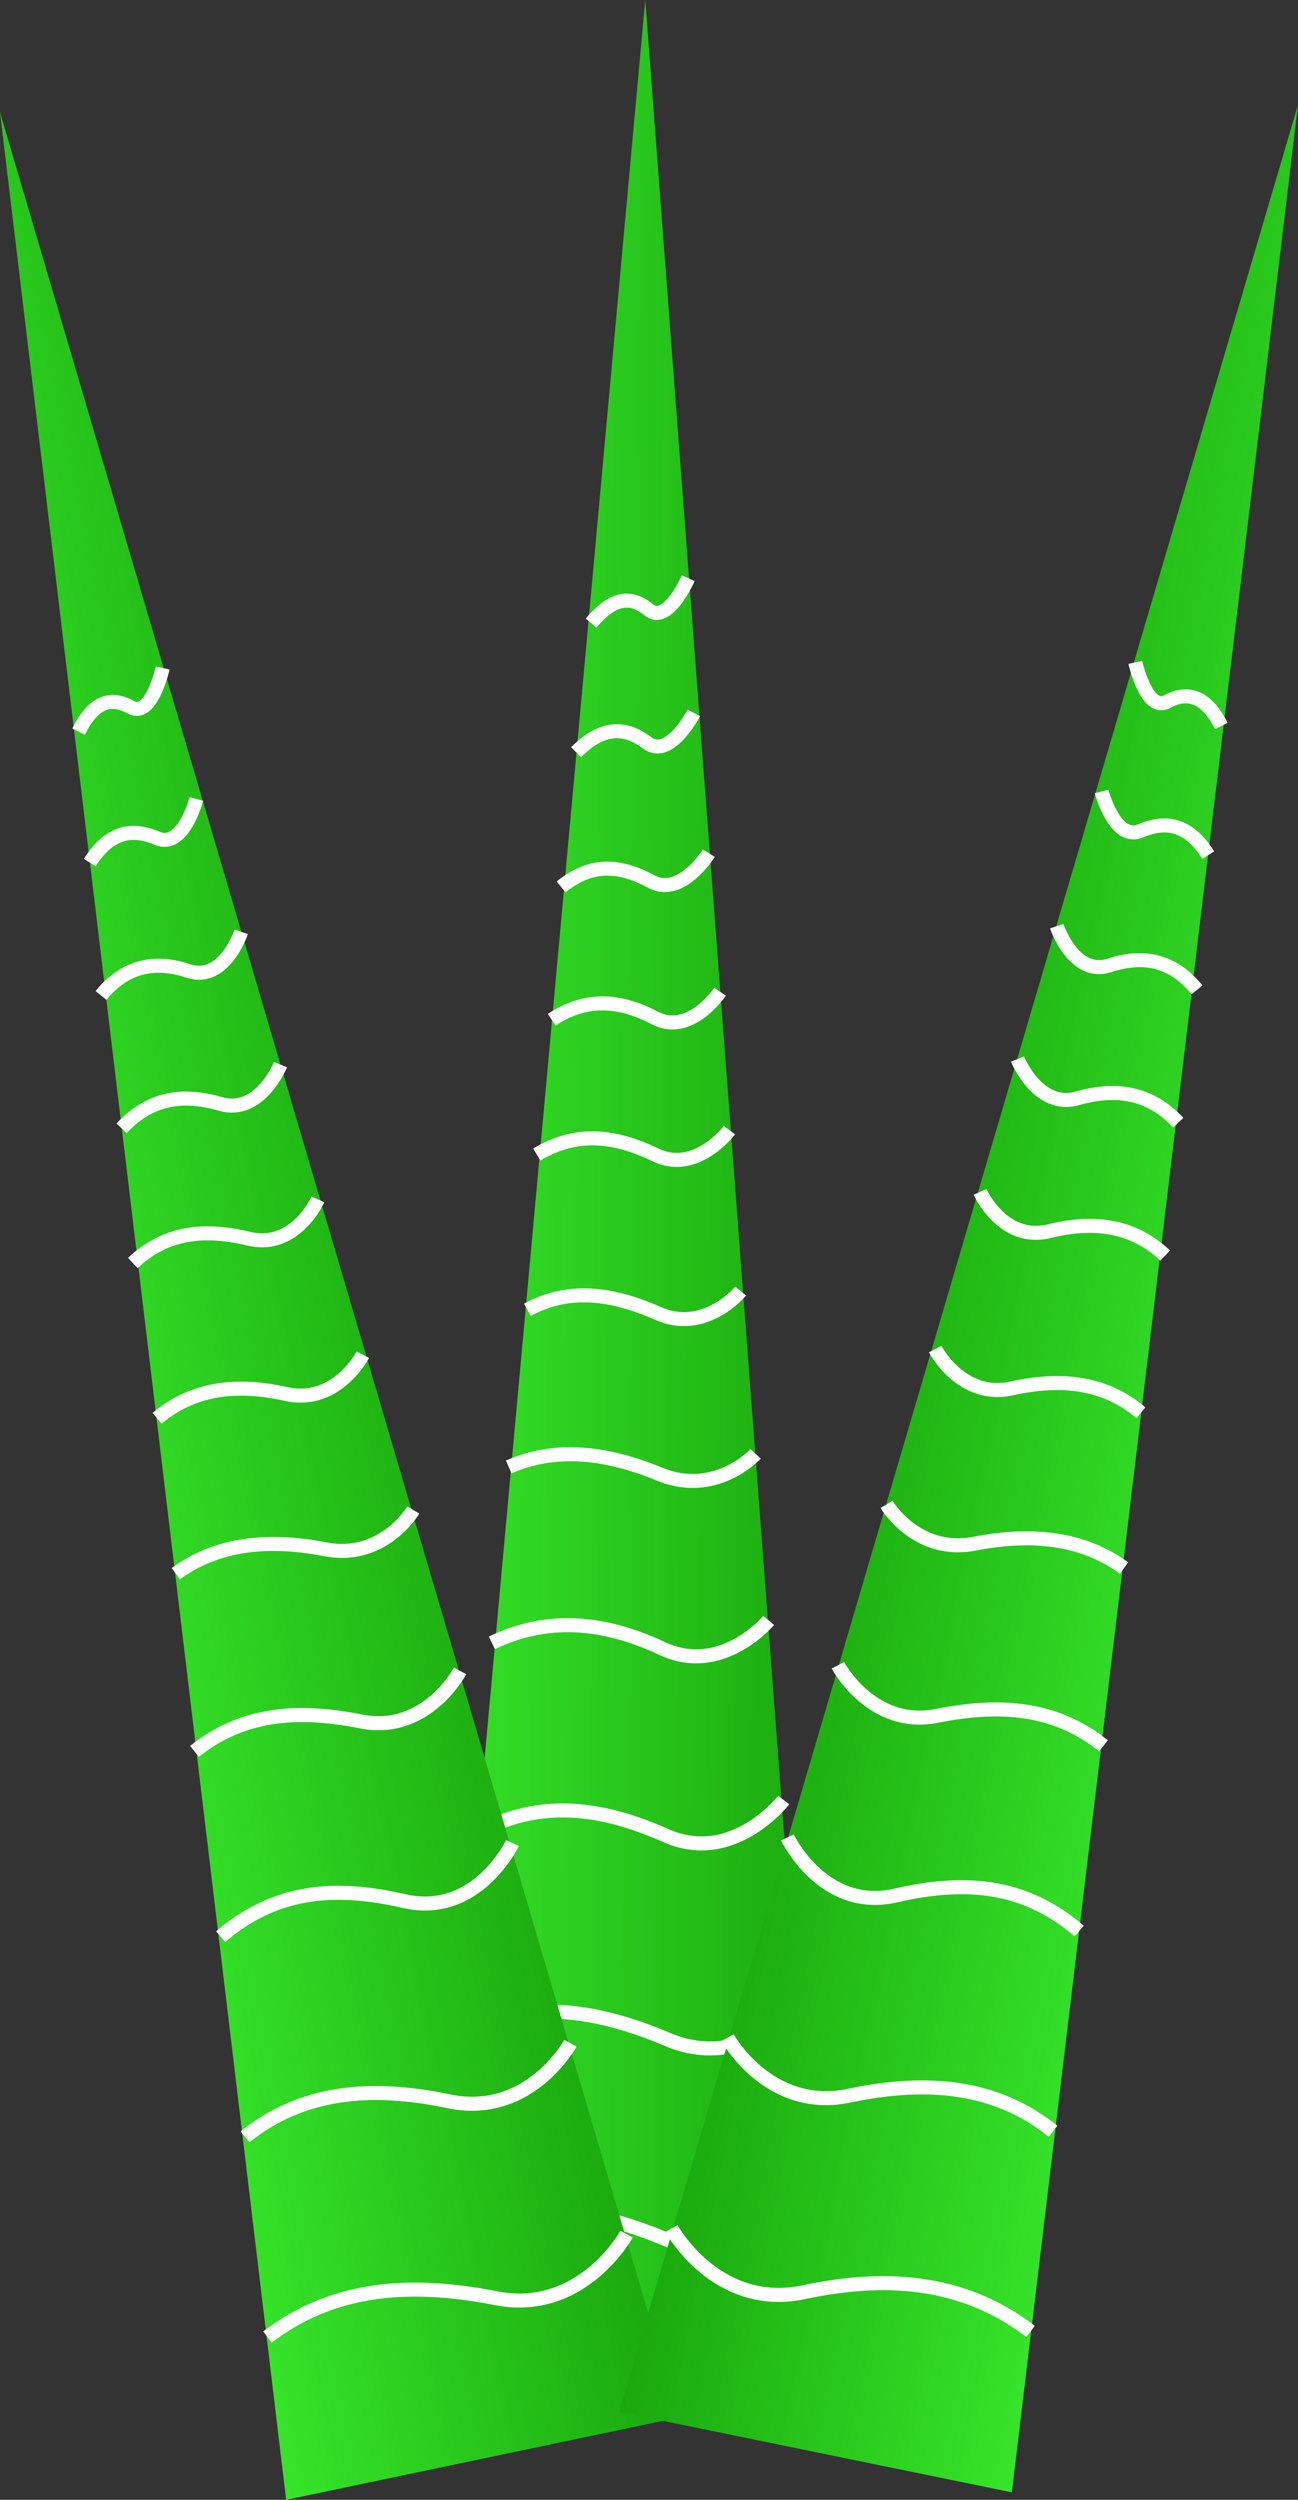 <?xml version="1.0" encoding="utf-8"?>
<!-- Generator: Adobe Illustrator 23.0.4, SVG Export Plug-In . SVG Version: 6.00 Build 0)  -->
<svg version="1.1" id="Layer_1" xmlns="http://www.w3.org/2000/svg" xmlns:xlink="http://www.w3.org/1999/xlink" x="0px" y="0px"
	 viewBox="0 0 69.4 133.6" style="enable-background:new 0 0 69.4 133.6;" xml:space="preserve">
<rect x="0" y="0" width="69.4" height="133.6" fill="#333333" stroke="none"/>
<style type="text/css">
	.st0{fill:url(#SVGID_1_);}
	.st1{fill:none;stroke:#FFFFFF;stroke-width:0.75;stroke-miterlimit:10;}
	.st2{fill:url(#SVGID_2_);}
	.st3{fill:url(#SVGID_3_);}
</style>
<g>
	<g>
		
			<linearGradient id="SVGID_1_" gradientUnits="userSpaceOnUse" x1="534.672" y1="-22.817" x2="546.593" y2="-22.817" gradientTransform="matrix(-1.798 -1.354714e-02 -7.536375e-03 1 1005.616 94.165)">
			<stop  offset="0" style="stop-color:#1AA90D"/>
			<stop  offset="0.999" style="stop-color:#36E52A"/>
		</linearGradient>
		<polyline class="st0" points="44.2,128.1 22.8,128 34.5,0 		"/>
		<path class="st1" d="M43.6,117.9c0,0-3.3,3.8-7.7,1.9s-8.4-2.3-12.3-0.5"/>
		<path class="st1" d="M42.7,107.3c0,0-3,3.4-7,1.7c-4-1.7-7.6-2.1-11.1-0.4"/>
		<path class="st1" d="M41.9,96.2c0,0-2.7,3.5-6.3,1.9c-3.6-1.6-6.8-1.9-10-0.2"/>
		<path class="st1" d="M41.1,86.6c0,0-2.5,3-5.7,1.5s-6.2-1.7-9.1-0.3"/>
		<path class="st1" d="M40.4,77.7c0,0-2.1,2.3-5.1,1.1c-2.9-1.2-5.6-1.5-8.1-0.4"/>
		<path class="st1" d="M39.6,69c0,0-1.9,2.3-4.4,1.2s-4.8-1.4-7-0.2"/>
		<path class="st1" d="M39,60.4c0,0-1.8,2.4-4,1.3c-2.3-1.1-4.3-1.2-6.3,0"/>
		<path class="st1" d="M38.5,53c0,0-1.6,2.4-3.5,1.4c-1.9-1-3.7-1.1-5.5,0.1"/>
		<path class="st1" d="M37.9,45.6c0,0-1.5,2.4-3.1,1.5c-1.7-0.9-3.2-1-4.8,0.3"/>
		<path class="st1" d="M37.1,38.1c0,0-1.3,2.5-2.5,1.6c-1.2-0.9-2.4-0.9-3.8,0.5"/>
		<path class="st1" d="M36.8,30.9c0,0-1.1,2.5-2.1,1.7c-1-0.8-1.9-0.7-3.1,0.7"/>
	</g>
	<g>
		
			<linearGradient id="SVGID_2_" gradientUnits="userSpaceOnUse" x1="445.341" y1="-47.523" x2="457.261" y2="-47.523" gradientTransform="matrix(-1.761 0.362 0.202 0.98 817.097 -48.197)">
			<stop  offset="0" style="stop-color:#1AA90D"/>
			<stop  offset="0.999" style="stop-color:#36E52A"/>
		</linearGradient>
		<polyline class="st2" points="36.3,129.2 15.3,133.6 0,6 		"/>
		<path class="st1" d="M33.5,119.4c0,0-2.4,4.4-7.1,3.4c-4.7-0.9-8.7-0.5-12.1,2.1"/>
		<path class="st1" d="M30.5,109.2c0,0-2.2,4-6.5,3.1s-7.9-0.5-10.9,1.9"/>
		<path class="st1" d="M27.4,98.5c0,0-1.9,4-5.8,3.1s-7-0.5-9.8,1.9"/>
		<path class="st1" d="M24.6,89.3c0,0-1.8,3.4-5.3,2.7s-6.4-0.4-8.9,1.6"/>
		<path class="st1" d="M22.1,80.7c0,0-1.6,2.7-4.7,2.1c-3.1-0.6-5.8-0.3-8,1.3"/>
		<path class="st1" d="M19.4,72.4c0,0-1.4,2.7-4.1,2.1c-2.7-0.6-5-0.3-6.9,1.3"/>
		<path class="st1" d="M17,64.1c0,0-1.2,2.7-3.7,2.1s-4.5-0.3-6.2,1.3"/>
		<path class="st1" d="M15,56.9c0,0-1.1,2.7-3.2,2.1S8,58.7,6.5,60.3"/>
		<path class="st1" d="M12.9,49.8c0,0-0.9,2.7-2.8,2.1c-1.8-0.6-3.4-0.3-4.7,1.3"/>
		<path class="st1" d="M10.5,42.7c0,0-0.7,2.7-2.1,2.1s-2.6-0.3-3.6,1.3"/>
		<path class="st1" d="M8.7,35.7c0,0-0.6,2.7-1.7,2.1S5,37.5,4.2,39.1"/>
	</g>
	<g>
		
			<linearGradient id="SVGID_3_" gradientUnits="userSpaceOnUse" x1="247.925" y1="25.132" x2="259.846" y2="25.132" gradientTransform="matrix(1.761 0.362 -0.202 0.98 -385.435 -48.197)">
			<stop  offset="0" style="stop-color:#1AA90D"/>
			<stop  offset="0.999" style="stop-color:#36E52A"/>
		</linearGradient>
		<polyline class="st3" points="33.1,128.9 54.1,133.2 69.4,5.6 		"/>
		<path class="st1" d="M35.9,119.1c0,0,2.4,4.4,7.1,3.4s8.7-0.5,12.1,2.1"/>
		<path class="st1" d="M38.9,108.9c0,0,2.2,4,6.5,3.1c4.3-0.9,7.9-0.5,10.9,1.9"/>
		<path class="st1" d="M42.1,98.2c0,0,1.9,4,5.8,3.1s7-0.5,9.8,1.9"/>
		<path class="st1" d="M44.8,89c0,0,1.8,3.4,5.3,2.7c3.5-0.7,6.4-0.4,8.9,1.6"/>
		<path class="st1" d="M47.4,80.4c0,0,1.6,2.7,4.7,2.1c3.1-0.6,5.8-0.3,8,1.3"/>
		<path class="st1" d="M50,72.1c0,0,1.4,2.7,4.1,2.1c2.7-0.6,5-0.3,6.9,1.3"/>
		<path class="st1" d="M52.4,63.7c0,0,1.2,2.7,3.7,2.1c2.4-0.6,4.5-0.3,6.2,1.3"/>
		<path class="st1" d="M54.4,56.6c0,0,1.1,2.7,3.2,2.1c2.1-0.6,3.9-0.3,5.4,1.3"/>
		<path class="st1" d="M56.5,49.5c0,0,0.9,2.7,2.8,2.1c1.8-0.6,3.4-0.3,4.7,1.3"/>
		<path class="st1" d="M58.9,42.3c0,0,0.7,2.7,2.1,2.1c1.4-0.6,2.6-0.3,3.6,1.3"/>
		<path class="st1" d="M60.7,35.4c0,0,0.6,2.7,1.7,2.1c1.1-0.6,2.1-0.3,2.9,1.3"/>
	</g>
</g>
</svg>
